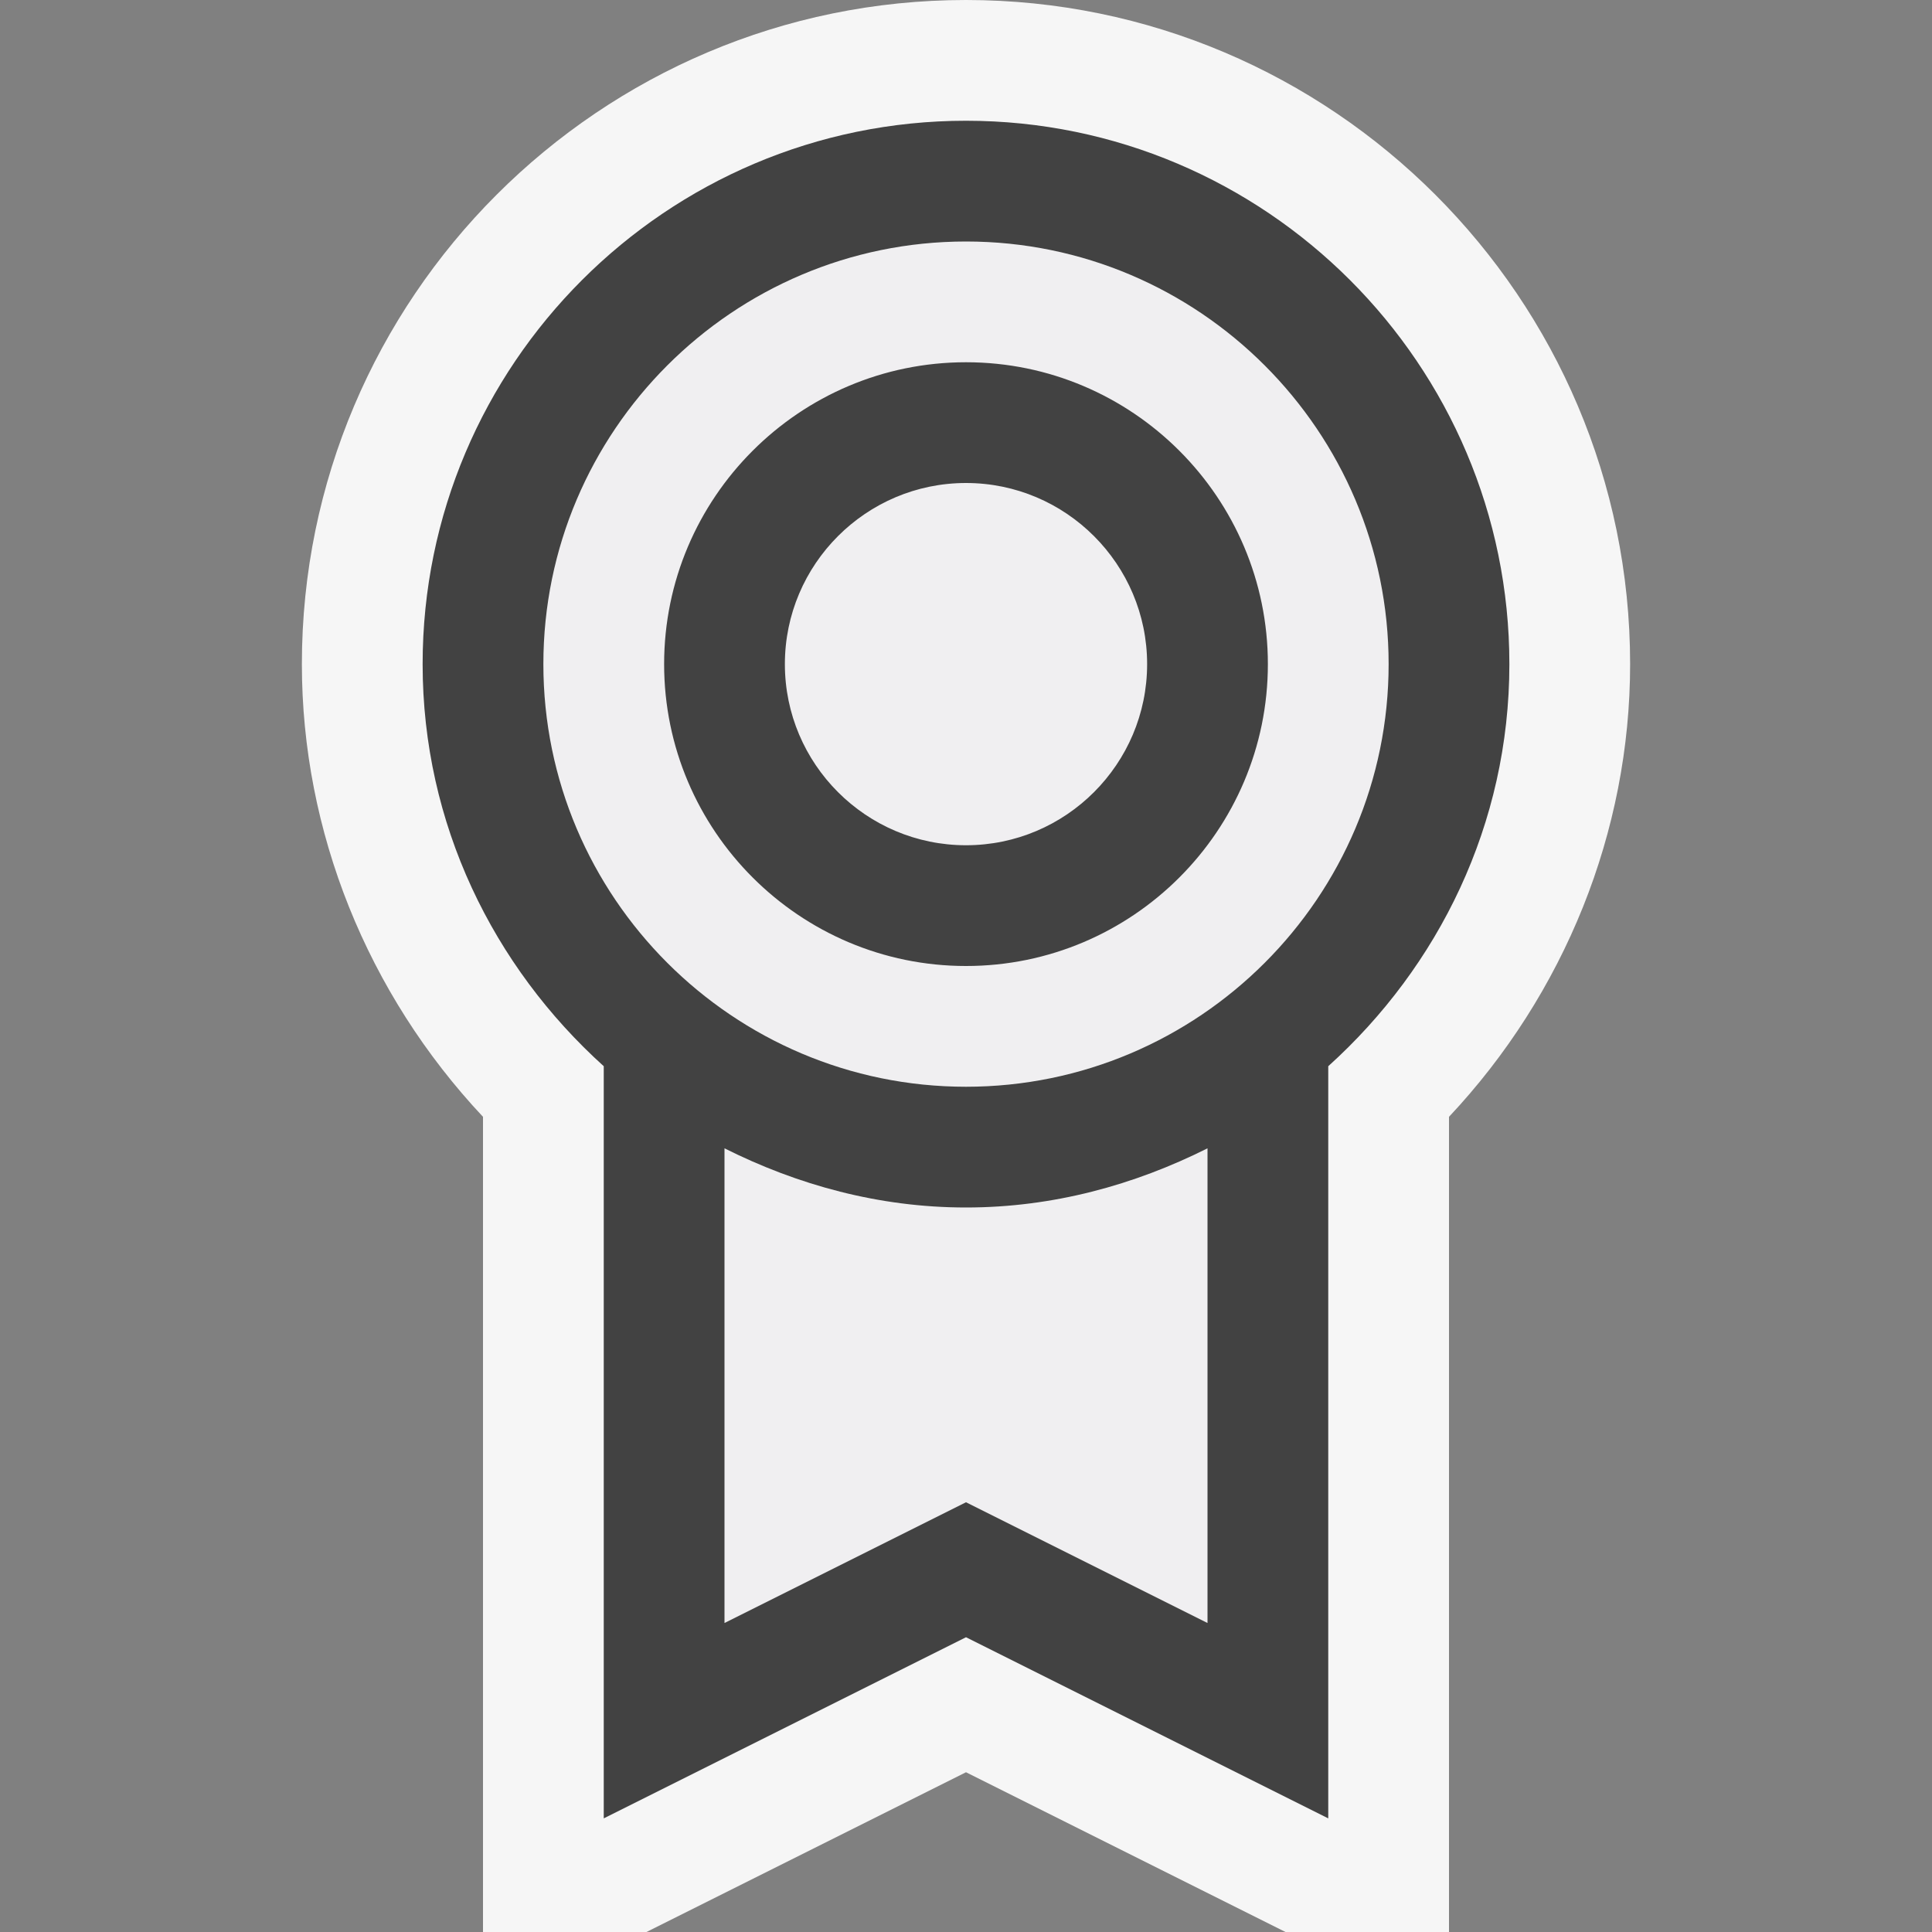 <svg xmlns="http://www.w3.org/2000/svg" viewBox="0 0 16 16" enable-background="new 0 0 16 16"><rect x="0" y="0" width="16" height="16" fill="#808080" stroke="none"/><style type="text/css">.icon-canvas-transparent{opacity:0;fill:#F6F6F6;} .icon-vs-out{fill:#F6F6F6;} .icon-vs-bg{fill:#424242;} .icon-vs-fg{fill:#F0EFF1;}</style><path class="icon-canvas-transparent" d="M16 16h-16v-16h16v16z" id="canvas"/><path class="icon-vs-out" d="M4 9.249c-.958-1.02-1.5-2.362-1.5-3.749 0-3.033 2.467-5.5 5.5-5.5 3.032 0 5.5 2.467 5.5 5.5 0 1.387-.542 2.729-1.5 3.749v6.751h-1.354l-2.646-1.323-2.646 1.323h-1.354v-6.751z" id="outline"/><path class="icon-vs-fg" d="M4.5 5.5c0-1.93 1.57-3.5 3.5-3.5s3.5 1.57 3.5 3.5-1.57 3.5-3.5 3.5-3.5-1.57-3.5-3.5zm5.5 7.941l-2-1-2 1v-3.931c.605.303 1.278.49 2 .49s1.395-.187 2-.49v3.931z" id="iconFg"/><path class="icon-vs-bg" d="M12.5 5.5c0-2.481-2.019-4.5-4.5-4.5s-4.5 2.019-4.5 4.5c0 1.325.586 2.505 1.5 3.33v6.229l3-1.5 3 1.5v-6.229c.914-.825 1.5-2.005 1.5-3.33zm-8 0c0-1.93 1.57-3.5 3.5-3.5s3.5 1.57 3.5 3.5-1.57 3.5-3.5 3.5-3.5-1.57-3.5-3.5zm5.5 7.941l-2-1-2 1v-3.931c.605.303 1.278.49 2 .49s1.395-.187 2-.49v3.931zm-2-5.441c1.379 0 2.5-1.122 2.5-2.5s-1.121-2.5-2.5-2.5-2.5 1.122-2.5 2.5 1.121 2.5 2.5 2.5zm0-4c.827 0 1.5.673 1.5 1.5s-.673 1.5-1.5 1.5-1.5-.673-1.5-1.5.673-1.5 1.5-1.5z" id="iconBg"/></svg>